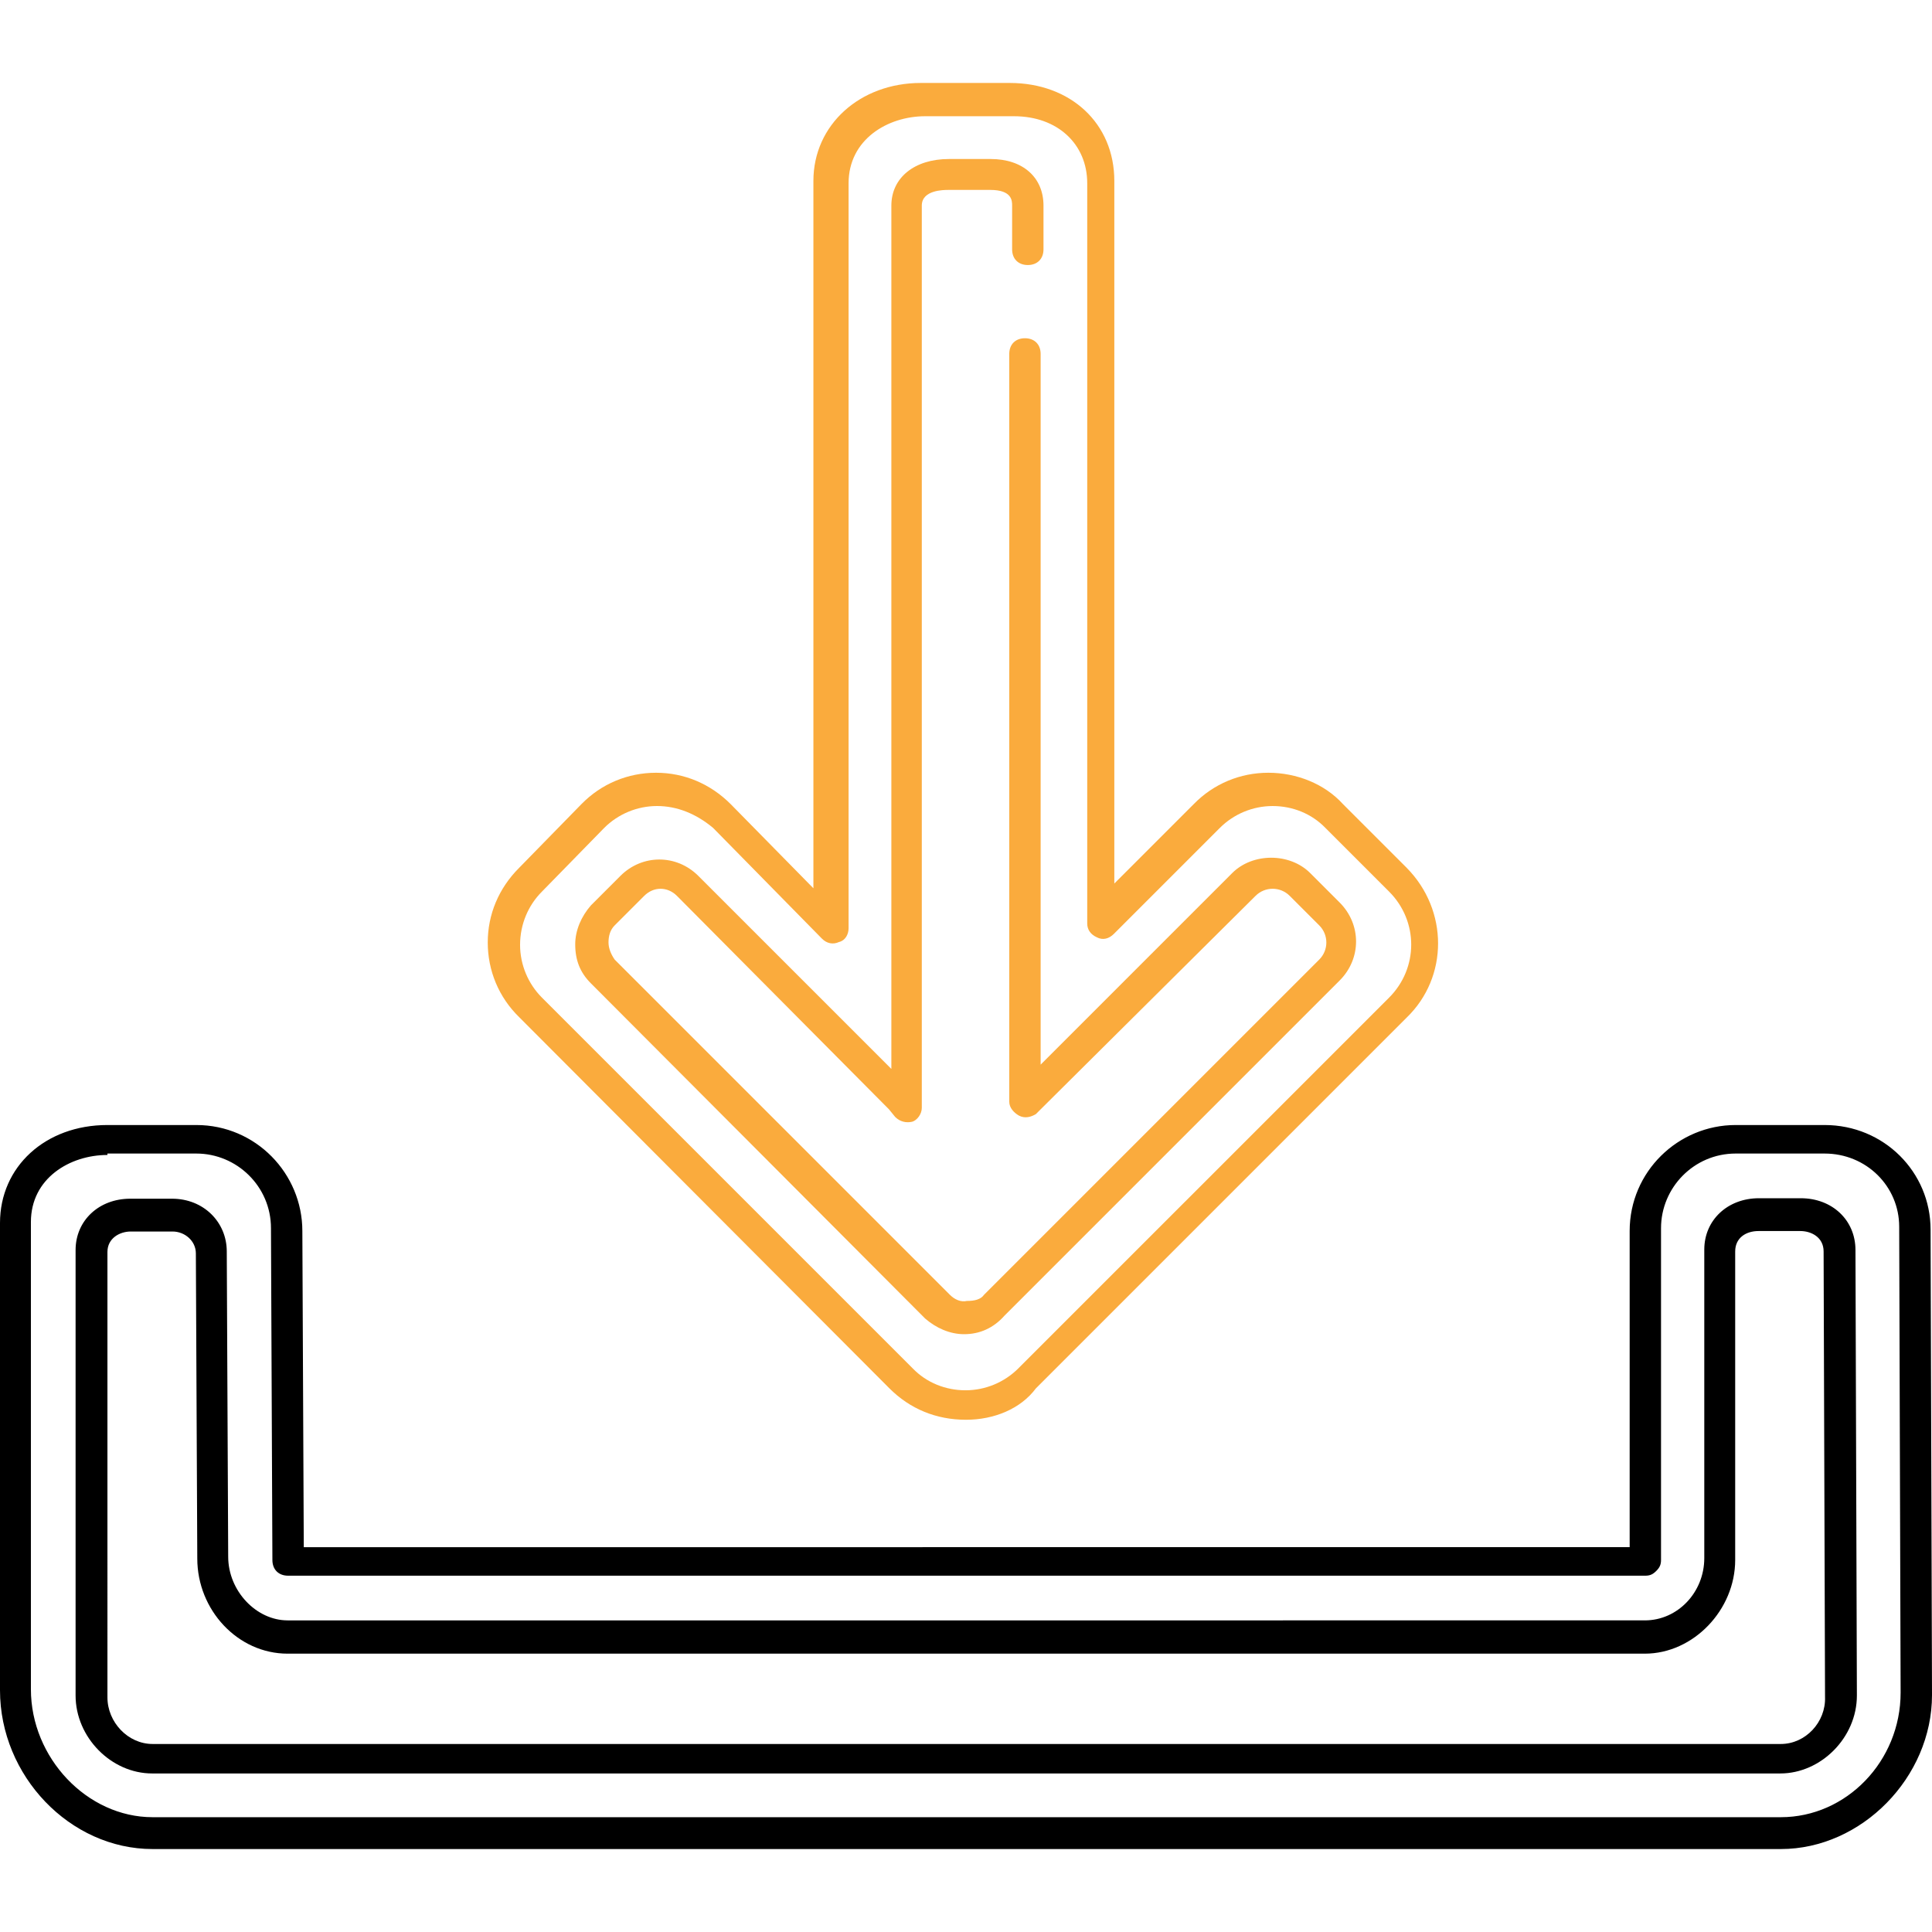 <?xml version="1.0" encoding="iso-8859-1"?>
<!-- Generator: Adobe Illustrator 19.0.0, SVG Export Plug-In . SVG Version: 6.00 Build 0)  -->
<svg version="1.1" id="Layer_1" xmlns="http://www.w3.org/2000/svg" x="0px" y="0px"
     width="50px" height="50px" viewBox="0 0 349.532 349.532" style="enable-background:new 0 0 349.532 349.532;"
     xml:space="preserve">
<g>
	<g>
		<path fill="#faab3d" d="M254.495,157.006l-11.525-11.525c-3.354-3.698-8.429-5.677-13.503-5.677c-5.075,0-9.891,1.978-13.503,5.677L201.6,159.844
			V32.726c0.001-10.407-7.912-17.718-18.921-17.718h-16.083c-11.009,0-19.437,7.569-19.437,17.718v127.979l-14.965-15.223
			c-3.698-3.698-8.429-5.677-13.503-5.677c-5.075,0-9.891,1.978-13.503,5.677L93.92,157.007c-3.698,3.698-5.677,8.429-5.677,13.503
			s1.978,9.891,5.677,13.503l66.999,67.17c3.698,3.698,8.429,5.677,13.847,5.677c5.075,0,9.891-1.978,12.643-5.677l67.086-67.086
			C262.064,176.787,262.064,164.66,254.495,157.006z M251.313,180.486l-67.086,67.085c-2.494,2.494-5.935,3.956-9.547,3.956
			c-3.612,0-7.052-1.376-9.547-3.956l-67.085-67.086c-2.494-2.494-3.956-5.935-3.956-9.547c0-3.698,1.462-7.138,3.956-9.632
			l11.267-11.525c2.494-2.494,5.935-3.956,9.547-3.956s7.052,1.376,10.149,3.956l19.696,20.04c0.86,0.86,1.978,1.118,3.096,0.602
			c1.118-0.258,1.72-1.376,1.72-2.494V33.156c0-7.913,7.052-12.127,13.847-12.127h16.083c7.913,0,13.245,5.075,13.245,12.127
			v133.913c0,1.118,0.602,1.978,1.72,2.494c1.118,0.602,2.236,0.258,3.096-0.602l19.179-19.179c2.494-2.494,5.935-3.956,9.547-3.956
			c3.612,0,7.052,1.376,9.547,3.956l11.525,11.525C256.646,166.639,256.646,175.154,251.313,180.486z"/>
	</g>
</g>
    <g>
	<g>
		<path fill="#faab3d" d="M242.368,163.284l-5.333-5.333c-3.698-3.698-10.407-3.698-14.105,0l-34.661,34.661V64.032c0-1.72-1.118-2.838-2.838-2.838
			c-1.72,0-2.838,1.118-2.838,2.838v135.29c0,1.118,0.86,1.978,1.72,2.494c1.118,0.602,2.236,0.258,3.096-0.258l0.602-0.602
			c0.258-0.258,0.258-0.258,0.258-0.258l38.875-38.617c1.72-1.72,4.472-1.72,6.193,0l5.333,5.333c1.72,1.72,1.72,4.472,0,6.193
			l-60.635,60.635c-0.602,0.86-1.72,1.118-3.096,1.118c-1.118,0.258-2.236-0.258-3.096-1.118l-60.635-60.635
			c-0.602-0.86-1.118-1.978-1.118-3.096c0-1.118,0.258-2.236,1.118-3.096l5.333-5.333c1.72-1.72,4.214-1.72,5.935,0l38.359,38.617
			l1.118,1.376c0.86,0.86,1.978,1.118,3.096,0.86c0.86-0.258,1.72-1.376,1.72-2.494V37.198c0-2.838,3.956-2.838,4.816-2.838h7.569
			c3.956,0,3.956,1.978,3.956,2.838v7.913c0,1.72,1.118,2.838,2.838,2.838c1.72,0,2.838-1.118,2.838-2.838v-7.913
			c0-5.075-3.698-8.429-9.547-8.429h-7.569c-6.193,0-10.407,3.354-10.407,8.429v156.189l-34.919-34.919
			c-3.956-3.956-10.149-3.956-14.105,0l-5.333,5.333c-1.72,1.978-2.838,4.472-2.838,7.052c0,2.838,0.86,5.075,2.838,7.052
			l60.463,60.635c1.978,1.72,4.472,2.838,7.052,2.838c2.838,0,5.333-1.118,7.311-3.354l60.635-60.635
			C246.324,173.433,246.324,167.24,242.368,163.284z"/>
	</g>
</g>
    <g>
	<g>
		<path d="M335.686,226.155c0-5.418-4.214-9.374-9.891-9.374h-7.569c-5.677,0-9.891,3.956-9.891,9.289v55.818
			c0,6.193-4.816,11.267-10.751,11.267H52.035c-5.677,0-10.751-5.333-10.751-11.525l-0.258-55.216c0-5.333-4.214-9.547-9.891-9.547
			h-7.569c-5.677,0-9.891,3.956-9.891,9.289v80.588c0,7.569,6.45,14.105,13.847,14.105h294.574c7.311,0,13.847-6.45,13.847-14.105
			L335.686,226.155z M322.182,315.517H27.609c-4.472,0-8.171-3.956-8.171-8.429V226.5c0-2.494,2.236-3.698,4.214-3.698h7.569
			c2.236,0,4.214,1.72,4.214,3.956l0.258,55.216c0,9.289,7.311,17.201,16.341,17.201h245.55c8.773,0,16.341-7.913,16.341-16.943
			v-55.818c0-2.494,1.978-3.698,4.214-3.698h7.569c1.978,0,4.214,1.118,4.214,3.698l0.258,80.588
			C330.353,311.56,326.655,315.517,322.182,315.517z"/>
	</g>
</g>
    <g>
	<g>
		<path d="M349.274,222.457c0-10.407-8.429-18.921-19.179-18.921h-16.083c-10.407,0-19.179,8.429-19.179,19.179v57.195H54.959
			l-0.258-57.195c0-10.407-8.429-19.179-19.179-19.179H19.438C8.171,203.536,0,211.104,0,221.253v84.545
			c0,15.482,12.643,28.726,27.609,28.726h294.574c14.621,0,27.35-12.987,27.35-27.867L349.274,222.457z M322.182,328.762H27.609
			c-11.869,0-22.018-10.751-22.018-23.136v-84.545c0-7.913,7.052-12.127,13.847-12.127v-0.258h16.083
			c7.311,0,13.503,5.935,13.503,13.503l0.258,60.033c0,1.72,1.118,2.838,2.838,2.838h245.55c0.86,0,1.376-0.258,1.978-0.86
			s0.86-1.118,0.86-1.978v-60.033c0-7.311,5.935-13.503,13.503-13.503h16.083c7.569,0,13.503,5.935,13.503,13.245l0.258,84.287
			C343.857,318.613,334.052,328.762,322.182,328.762z"/>
	</g>
</g>
    <g>
</g>
    <g>
</g>
    <g>
</g>
    <g>
</g>
    <g>
</g>
    <g>
</g>
    <g>
</g>
    <g>
</g>
    <g>
</g>
    <g>
</g>
    <g>
</g>
    <g>
</g>
    <g>
</g>
    <g>
</g>
    <g>
</g>
</svg>
